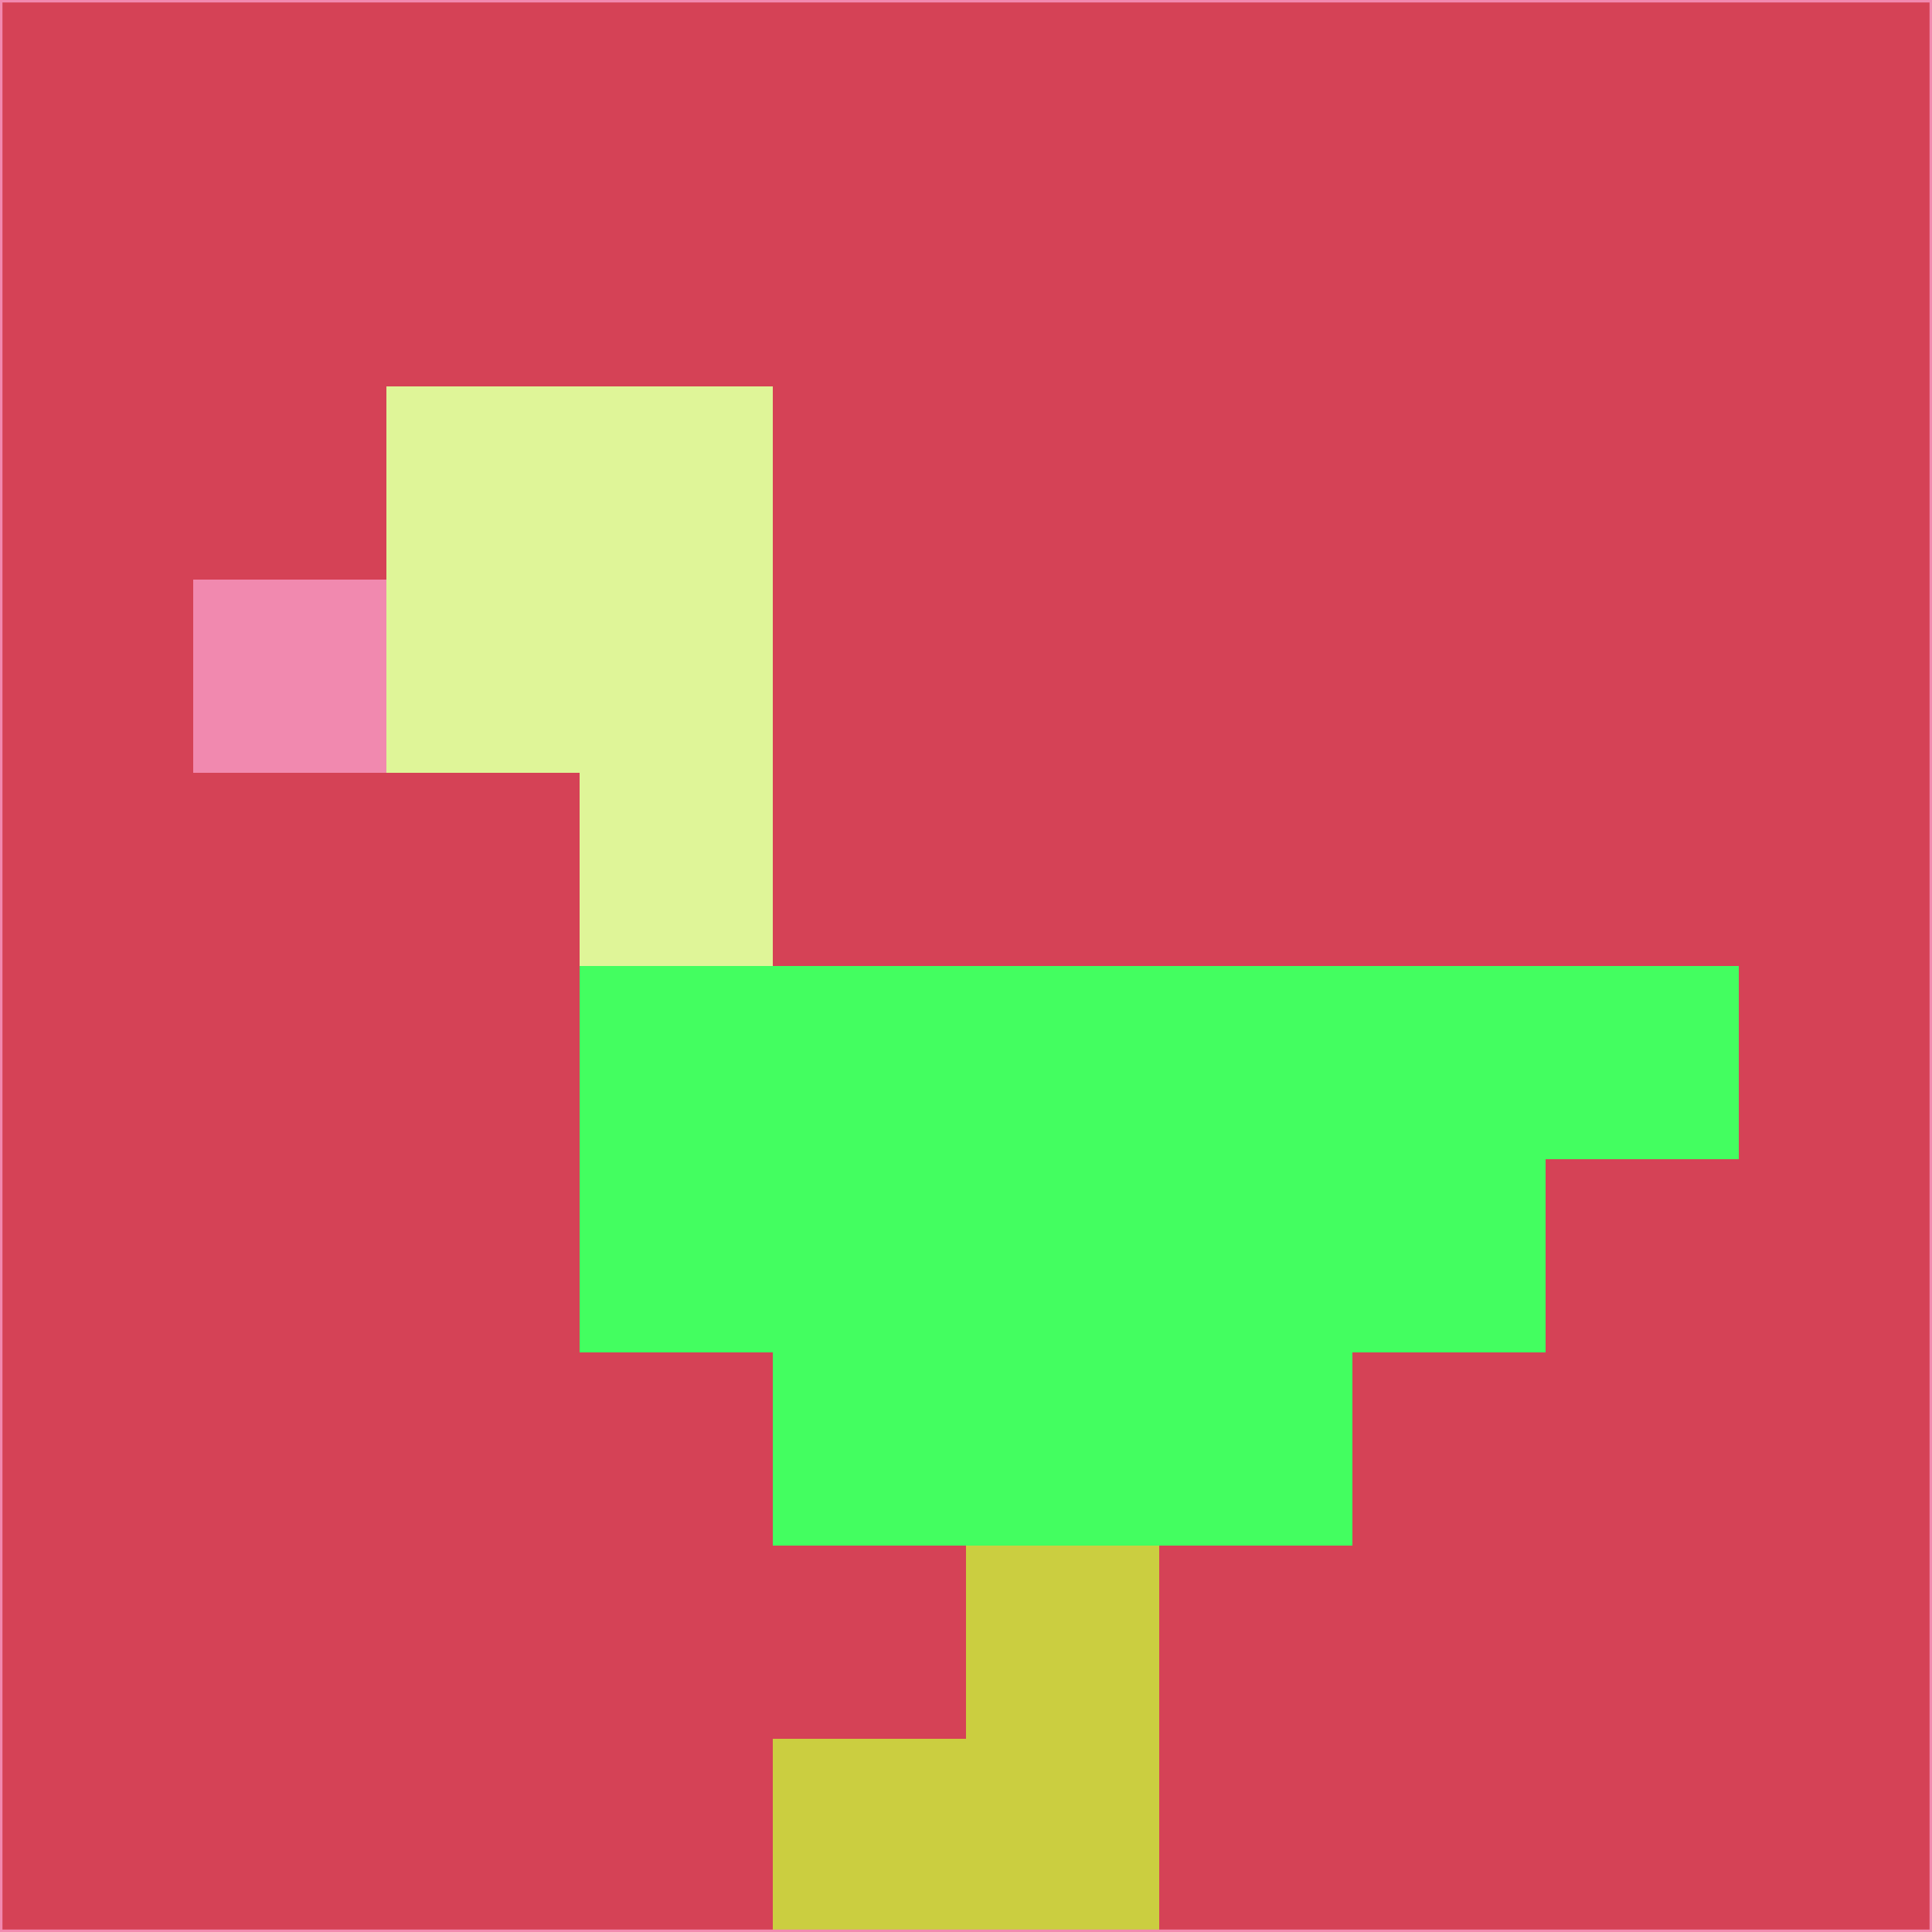 <svg xmlns="http://www.w3.org/2000/svg" version="1.1" width="785" height="785">
  <title>'goose-pfp-694263' by Dmitri Cherniak (Cyberpunk Edition)</title>
  <desc>
    seed=29987
    backgroundColor=#d54256
    padding=20
    innerPadding=0
    timeout=500
    dimension=1
    border=false
    Save=function(){return n.handleSave()}
    frame=12

    Rendered at 2024-09-15T22:37:00.350Z
    Generated in 1ms
    Modified for Cyberpunk theme with new color scheme
  </desc>
  <defs/>
  <rect width="100%" height="100%" fill="#d54256"/>
  <g>
    <g id="0-0">
      <rect x="0" y="0" height="785" width="785" fill="#d54256"/>
      <g>
        <!-- Neon blue -->
        <rect id="0-0-2-2-2-2" x="157" y="157" width="157" height="157" fill="#dff598"/>
        <rect id="0-0-3-2-1-4" x="235.5" y="157" width="78.5" height="314" fill="#dff598"/>
        <!-- Electric purple -->
        <rect id="0-0-4-5-5-1" x="314" y="392.5" width="392.5" height="78.5" fill="#43fe60"/>
        <rect id="0-0-3-5-5-2" x="235.5" y="392.5" width="392.5" height="157" fill="#43fe60"/>
        <rect id="0-0-4-5-3-3" x="314" y="392.5" width="235.5" height="235.5" fill="#43fe60"/>
        <!-- Neon pink -->
        <rect id="0-0-1-3-1-1" x="78.5" y="235.5" width="78.5" height="78.5" fill="#f189af"/>
        <!-- Cyber yellow -->
        <rect id="0-0-5-8-1-2" x="392.5" y="628" width="78.5" height="157" fill="#cbce40"/>
        <rect id="0-0-4-9-2-1" x="314" y="706.5" width="157" height="78.5" fill="#cbce40"/>
      </g>
      <rect x="0" y="0" stroke="#f189af" stroke-width="2" height="785" width="785" fill="none"/>
    </g>
  </g>
  <script xmlns=""/>
</svg>